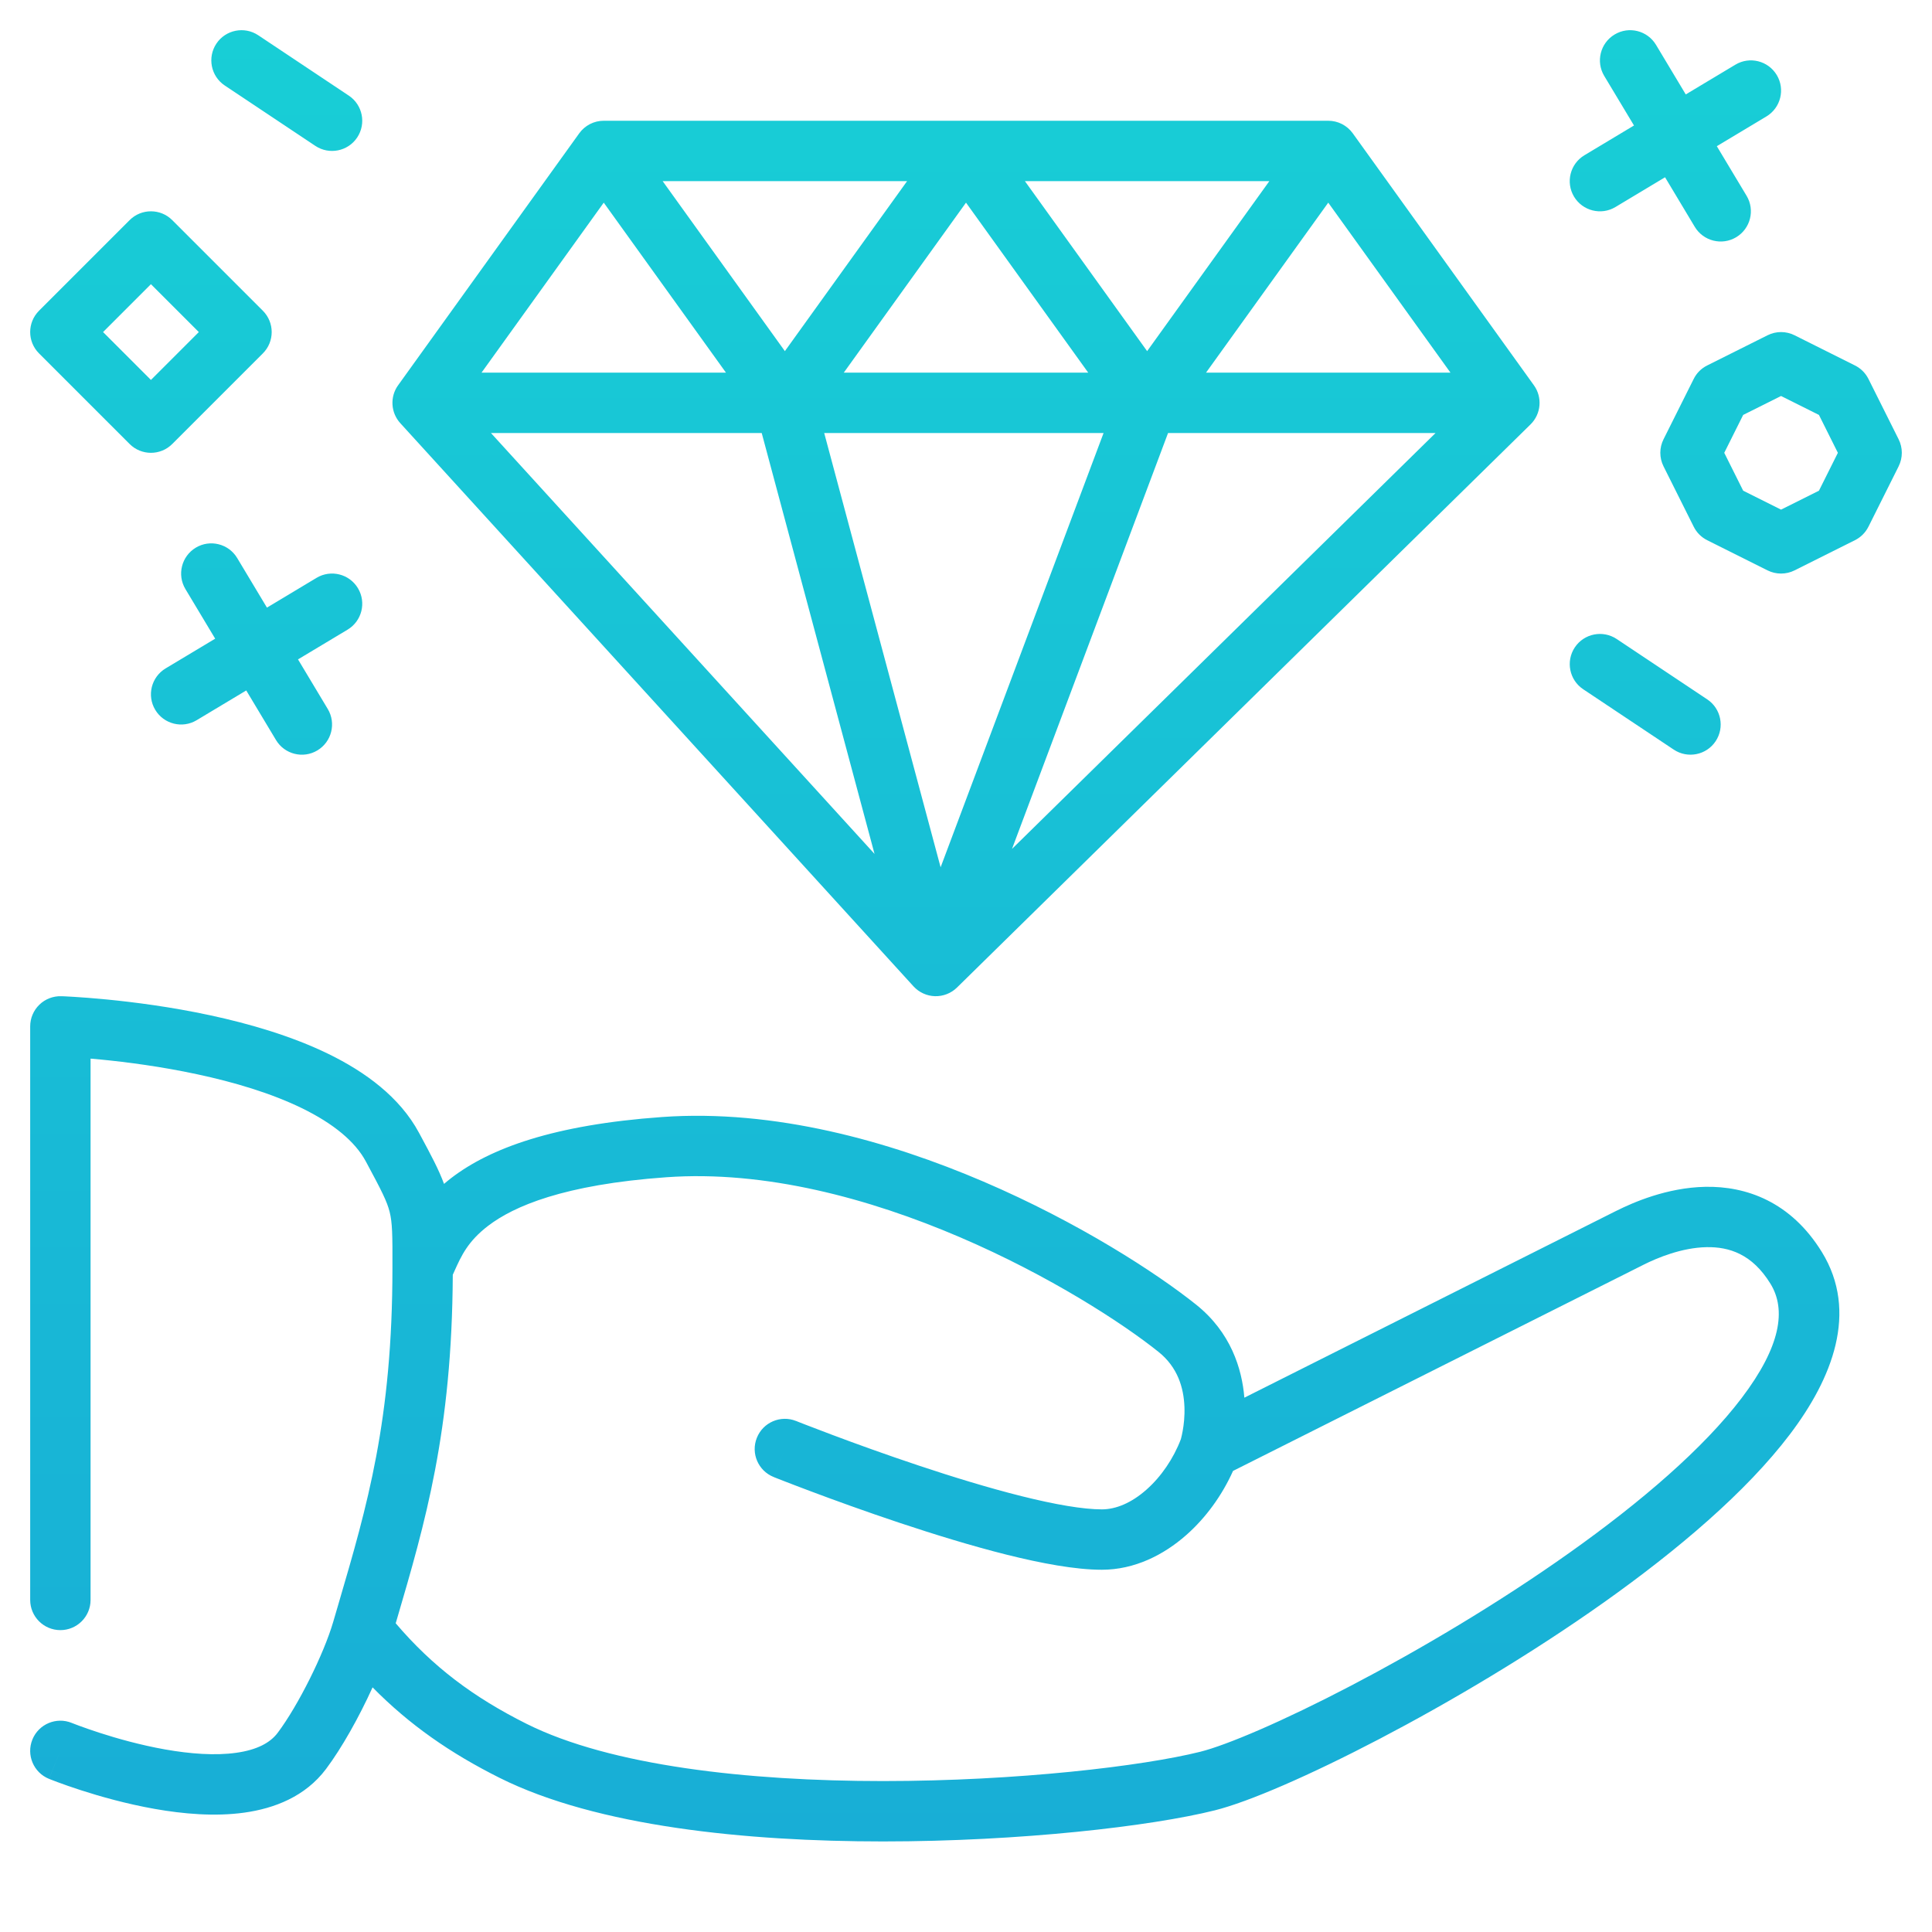 <svg viewBox="0 0 64 64" fill="none" xmlns="http://www.w3.org/2000/svg">
<path fill-rule="evenodd" clip-rule="evenodd" d="M56.832 24.555C56.526 25.014 55.905 25.138 55.445 24.832L52.445 22.832C51.986 22.526 51.862 21.905 52.168 21.445C52.474 20.986 53.095 20.862 53.555 21.168L56.555 23.168C57.014 23.474 57.138 24.095 56.832 24.555ZM59.447 18.895C59.166 19.035 58.834 19.035 58.553 18.895L56.553 17.895C56.359 17.798 56.202 17.641 56.106 17.447L55.106 15.447C54.965 15.166 54.965 14.834 55.106 14.553L56.106 12.553C56.202 12.359 56.359 12.202 56.553 12.106L58.553 11.106C58.834 10.965 59.166 10.965 59.447 11.106L61.447 12.106C61.641 12.202 61.798 12.359 61.895 12.553L62.895 14.553C63.035 14.834 63.035 15.166 62.895 15.447L61.895 17.447C61.798 17.641 61.641 17.798 61.447 17.895L59.447 18.895ZM60.255 16.255L60.882 15L60.255 13.745L59 13.118L57.745 13.745L57.118 15L57.745 16.255L59 16.882L60.255 16.255ZM57.514 7.858C57.041 8.142 56.427 7.988 56.142 7.515L55.157 5.872L53.514 6.858C53.041 7.142 52.427 6.988 52.142 6.515C51.858 6.041 52.012 5.427 52.486 5.143L54.128 4.157L53.142 2.515C52.858 2.041 53.012 1.427 53.486 1.143C53.959 0.858 54.573 1.012 54.858 1.486L55.843 3.128L57.486 2.143C57.959 1.858 58.573 2.012 58.858 2.486C59.142 2.959 58.988 3.573 58.514 3.858L56.872 4.843L57.858 6.486C58.142 6.959 57.988 7.573 57.514 7.858ZM8.555 1.168C8.095 0.862 7.474 0.986 7.168 1.445C6.862 1.905 6.986 2.526 7.445 2.832L10.445 4.832C10.905 5.138 11.526 5.014 11.832 4.555C12.138 4.095 12.014 3.474 11.555 3.168L8.555 1.168ZM5.707 7.293C5.317 6.902 4.683 6.902 4.293 7.293L1.293 10.293C0.902 10.684 0.902 11.317 1.293 11.707L4.293 14.707C4.683 15.098 5.317 15.098 5.707 14.707L8.707 11.707C9.098 11.317 9.098 10.684 8.707 10.293L5.707 7.293ZM5 12.586L3.414 11L5 9.414L6.586 11L5 12.586ZM7.857 18.485C7.573 18.012 6.959 17.858 6.486 18.142C6.012 18.427 5.858 19.041 6.143 19.515L7.128 21.157L5.486 22.142C5.012 22.427 4.858 23.041 5.143 23.515C5.427 23.988 6.041 24.142 6.514 23.858L8.157 22.872L9.143 24.515C9.427 24.988 10.041 25.142 10.514 24.858C10.988 24.573 11.142 23.959 10.857 23.485L9.872 21.843L11.514 20.858C11.988 20.573 12.142 19.959 11.857 19.485C11.573 19.012 10.959 18.858 10.486 19.142L8.843 20.128L7.857 18.485ZM30.261 32.674C30.444 32.874 30.701 32.992 30.972 33C31.244 33.007 31.507 32.904 31.701 32.714L50.701 14.059C51.053 13.713 51.1 13.162 50.812 12.762L44.812 4.416C44.624 4.155 44.322 4 44 4L32 4H20C19.678 4 19.376 4.155 19.188 4.416L13.188 12.762C12.912 13.145 12.943 13.67 13.261 14.019L30.261 32.674ZM44 6.713L39.951 12.345H48.049L44 6.713ZM33.951 6H42.049L38 11.632L33.951 6ZM32 6.713L36.049 12.345H27.951L32 6.713ZM30.049 6L26 11.632L21.951 6H30.049ZM15.951 12.345L20 6.713L24.049 12.345H15.951ZM16.264 14.345H25.233L28.97 28.287L16.264 14.345ZM47.554 14.345L33.524 28.121L38.693 14.345H47.554ZM31.159 28.73L36.557 14.345H27.303L31.159 28.73ZM2.033 33.001C2.033 33.001 2.033 33.001 2 34L2.033 33.001C1.762 32.992 1.499 33.093 1.305 33.281C1.11 33.47 1 33.729 1 34V53C1 53.552 1.448 54 2 54C2.552 54 3 53.552 3 53V35.068C3.107 35.077 3.221 35.088 3.341 35.099C4.192 35.182 5.341 35.33 6.543 35.589C7.752 35.848 8.978 36.211 10.003 36.711C11.041 37.218 11.763 37.812 12.119 38.474C12.641 39.445 12.819 39.793 12.908 40.148C12.996 40.503 13.004 40.894 13 41.997L13 42C13 47.037 12.164 49.886 11.216 53.119L11.215 53.123C11.157 53.32 11.099 53.519 11.04 53.72C10.728 54.791 9.878 56.497 9.2 57.4C8.951 57.733 8.513 57.968 7.821 58.064C7.129 58.161 6.304 58.1 5.471 57.953C4.648 57.807 3.87 57.587 3.294 57.4C3.008 57.307 2.774 57.224 2.615 57.165C2.535 57.136 2.473 57.112 2.433 57.096L2.389 57.079L2.379 57.075L2.378 57.074L2.377 57.074L2.377 57.074L2.377 57.074C1.866 56.866 1.283 57.111 1.074 57.622C0.865 58.134 1.111 58.718 1.622 58.926L2 58C1.622 58.926 1.622 58.926 1.623 58.926L1.623 58.926L1.625 58.927L1.63 58.929L1.647 58.936L1.706 58.959C1.756 58.979 1.828 59.007 1.919 59.04C2.102 59.108 2.362 59.201 2.679 59.303C3.309 59.507 4.181 59.755 5.123 59.922C6.056 60.087 7.113 60.183 8.098 60.045C9.082 59.907 10.112 59.517 10.8 58.6C11.32 57.907 11.894 56.884 12.342 55.896C13.563 57.136 14.916 58.076 16.553 58.895C19.778 60.507 24.734 61 29.25 61C33.798 61 38.136 60.497 40.242 59.97C41.368 59.689 43.397 58.806 45.69 57.608C48.011 56.395 50.692 54.811 53.141 53.074C55.576 51.346 57.846 49.423 59.289 47.519C60.693 45.669 61.574 43.463 60.352 41.476C59.319 39.799 57.834 39.289 56.492 39.315C55.221 39.339 54.095 39.835 53.553 40.106L53.551 40.106L41.221 46.3C41.142 45.337 40.771 44.136 39.625 43.219C38.303 42.162 35.725 40.491 32.581 39.143C29.444 37.799 25.651 36.737 21.929 37.003C18.331 37.26 16.235 38.04 14.955 39.018C14.869 39.084 14.787 39.151 14.709 39.218C14.534 38.74 14.27 38.25 13.923 37.605L13.881 37.527C13.241 36.336 12.09 35.504 10.88 34.913C9.655 34.316 8.255 33.911 6.963 33.633C5.665 33.354 4.437 33.197 3.536 33.109C3.085 33.065 2.713 33.038 2.452 33.022C2.322 33.014 2.219 33.009 2.148 33.005C2.112 33.004 2.085 33.002 2.065 33.002L2.043 33.001L2.036 33.001L2.034 33.001L2.033 33.001ZM17.447 57.106C15.685 56.225 14.338 55.216 13.108 53.773L13.138 53.673C14.084 50.449 14.974 47.414 14.999 42.227C15.013 42.196 15.027 42.166 15.041 42.136C15.047 42.122 15.053 42.109 15.059 42.095C15.281 41.602 15.499 41.12 16.17 40.607C17.015 39.961 18.669 39.241 22.071 38.998C25.349 38.763 28.806 39.701 31.794 40.982C34.775 42.259 37.197 43.838 38.375 44.781C39.014 45.291 39.211 45.971 39.236 46.601C39.248 46.917 39.215 47.202 39.177 47.407C39.159 47.509 39.14 47.588 39.127 47.638C39.124 47.65 39.121 47.66 39.119 47.668C39.118 47.672 39.117 47.676 39.116 47.679C38.871 48.321 38.462 48.92 37.975 49.349C37.48 49.787 36.964 50 36.5 50C35.879 50 34.947 49.839 33.836 49.561C32.745 49.288 31.553 48.922 30.441 48.551C29.331 48.181 28.312 47.811 27.57 47.532C27.199 47.393 26.898 47.278 26.691 47.197C26.587 47.157 26.506 47.125 26.452 47.104L26.391 47.079L26.376 47.073L26.372 47.072L26.372 47.072L26.371 47.072L26.371 47.072C25.859 46.867 25.277 47.116 25.072 47.629C24.866 48.141 25.116 48.723 25.629 48.928L26 48C25.629 48.928 25.629 48.928 25.629 48.929L25.629 48.929L25.631 48.929L25.635 48.931L25.652 48.938L25.718 48.964C25.775 48.986 25.859 49.019 25.966 49.061C26.18 49.144 26.488 49.263 26.868 49.405C27.625 49.689 28.669 50.069 29.809 50.449C30.947 50.828 32.192 51.212 33.351 51.502C34.49 51.786 35.621 52 36.5 52C37.581 52 38.548 51.511 39.299 50.848C39.951 50.273 40.486 49.528 40.846 48.726L54.447 41.895L54.448 41.894C54.906 41.665 55.71 41.33 56.53 41.314C57.278 41.3 58.043 41.54 58.648 42.524C59.176 43.381 58.995 44.597 57.695 46.311C56.436 47.972 54.361 49.756 51.984 51.442C49.621 53.119 47.02 54.656 44.763 55.836C42.478 57.03 40.632 57.811 39.758 58.03C37.864 58.503 33.702 59 29.25 59C24.767 59 20.223 58.493 17.447 57.106Z" fill="url(#paint0_linear)"/>
<defs>
<linearGradient id="paint0_linear" x1="32" y1="1" x2="32" y2="61" gradientUnits="userSpaceOnUse">
<stop stop-color="#18CED6"/>
<stop offset="1" stop-color="#18AED6"/>
</linearGradient>
</defs>
</svg>
